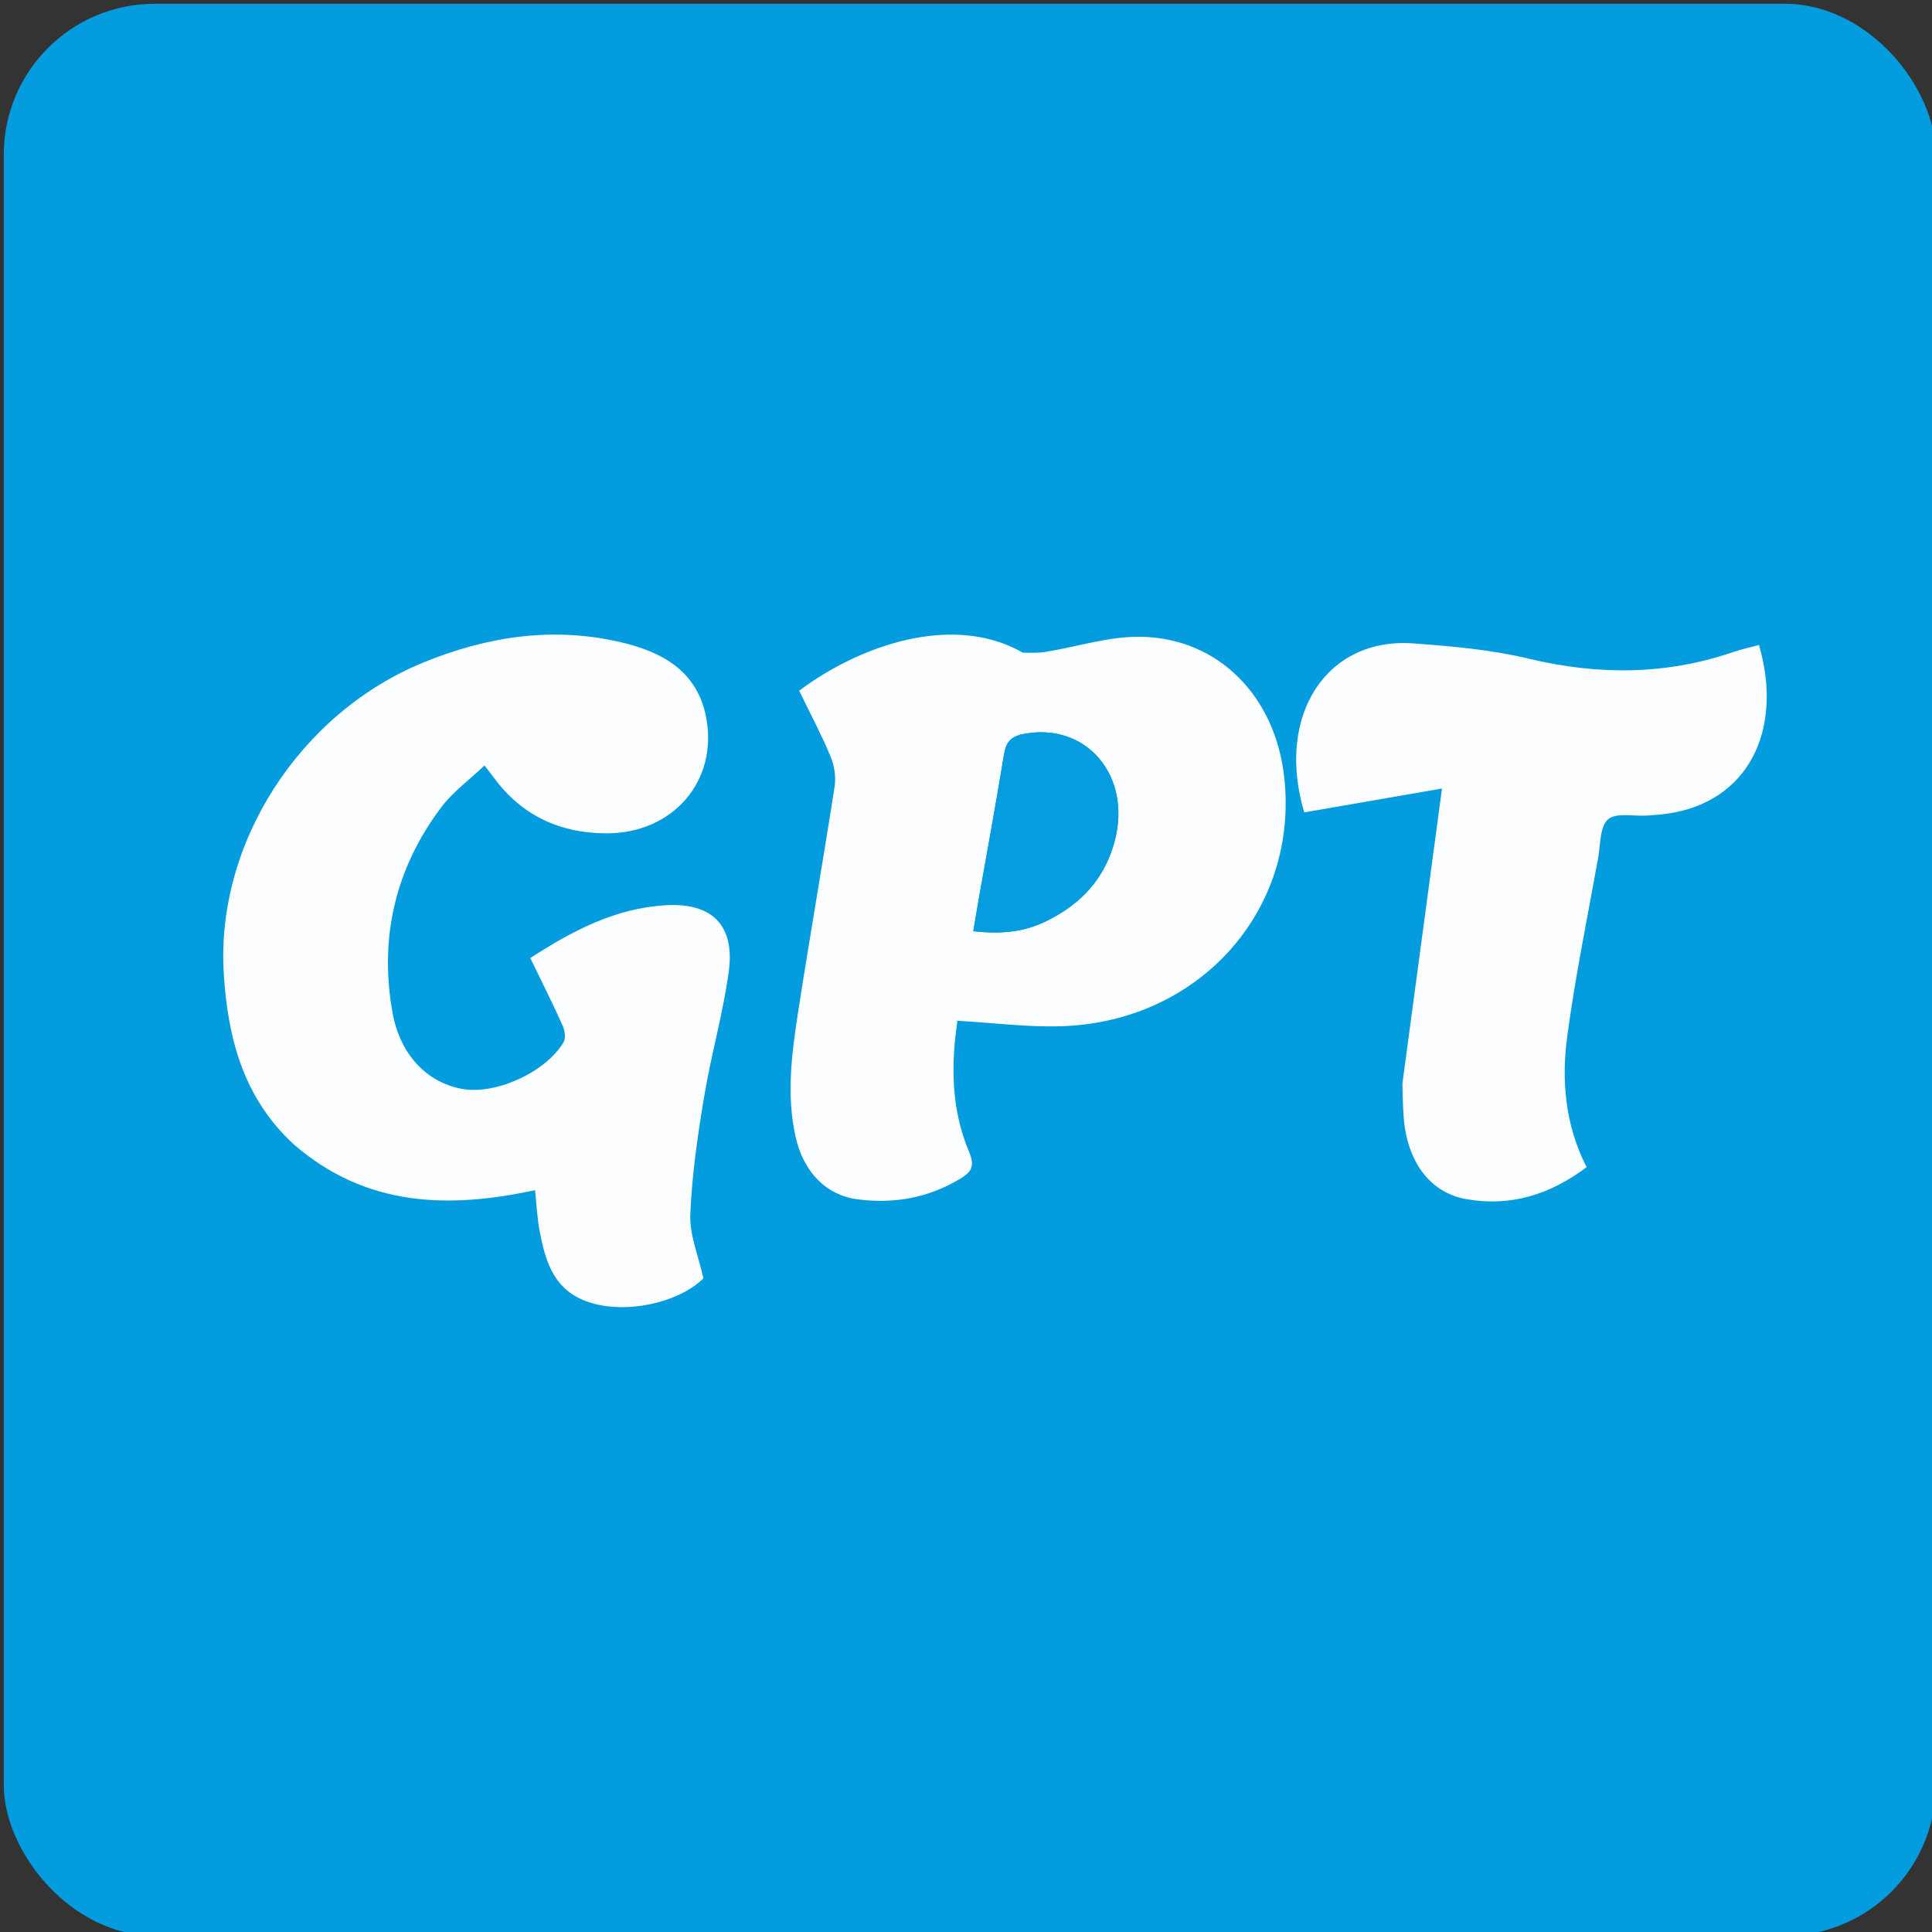 <svg version="1.1" id="Layer_1" xmlns="http://www.w3.org/2000/svg" xmlns:xlink="http://www.w3.org/1999/xlink" x="0px" y="0px" width="100%" viewBox="0 0 512 512" enable-background="new 0 0 512 512" xml:space="preserve">
    <rect x="0" y="0" width="512" height="512" fill="#333333" stroke="none"/>
    <rect x="1" y="1" width="512" height="512" rx="40" ry="40" fill="#029CDF"/>
    <path fill="#FDFEFF" opacity="1" stroke="none" d=" M77.789,303.215   C64.398,290.807 60.337,274.957 59.298,257.915   C57.196,223.456 79.412,188.962 112.292,175.529   C129.194,168.623 146.618,165.994 164.553,170.202   C175.364,172.738 184.73,177.743 187.12,190.019   C190.404,206.891 178.383,220.928 160.582,220.846   C148.42,220.789 138.261,216.141 130.906,206.119   C130.338,205.345 129.735,204.598 128.392,202.86   C124.333,206.729 119.971,209.888 116.884,214.004   C104.793,230.124 100.494,248.33 103.988,268.209   C105.947,279.358 113.019,286.895 122.546,288.586   C131.394,290.158 144.646,284.166 149.361,276.18   C149.993,275.111 149.681,273.057 149.104,271.776   C146.451,265.892 143.55,260.121 140.538,253.896   C151.735,246.63 163.099,240.662 176.475,239.896   C188.709,239.195 194.807,245.224 193.13,257.488   C191.602,268.663 188.43,279.603 186.582,290.746   C184.872,301.053 183.356,311.468 182.938,321.883   C182.722,327.257 185.079,332.734 186.41,338.78   C179.477,345.656 164.141,348.711 154.329,344.436   C146.414,340.987 144.438,333.699 143.009,326.228   C142.329,322.676 142.186,319.021 141.8,315.404   C118.71,320.391 96.89,319.815 77.789,303.215  z"/>
    <path fill="#FDFEFF" opacity="1" stroke="none" d=" M271.066,172.963   C273.289,173.01 275.187,173.066 277.028,172.768   C285.52,171.394 294.026,168.571 302.473,168.752   C323.06,169.192 338.032,184.639 340.352,206.128   C344.152,241.334 317.773,270.881 281.134,271.967   C272.238,272.23 263.3,271.059 253.735,270.511   C252.021,282.008 252.011,293.871 256.782,305.164   C258.479,309.178 257.389,310.648 254.206,312.536   C245.828,317.505 236.828,319.055 227.325,317.842   C218.923,316.769 212.935,310.589 210.848,301.293   C208.384,290.32 209.784,279.374 211.462,268.513   C214.559,248.47 218.074,228.493 221.179,208.452   C221.577,205.88 221.108,202.862 220.097,200.446   C217.609,194.5 214.571,188.784 211.785,183.039   C227.658,171.138 252.412,162.307 271.066,172.963  M278.112,243.701   C286.845,239.245 292.857,232.533 295.404,222.922   C300.027,205.481 287.757,191.221 271.132,194.536   C267.761,195.208 266.579,196.796 266.051,200.043   C263.945,213.004 261.552,225.918 259.273,238.851   C258.829,241.376 258.424,243.909 257.942,246.788   C265.111,247.557 271.45,247.15 278.112,243.701  z"/>
    <path fill="#FDFEFF" opacity="1" stroke="none" d=" M371.647,287.172   C375.145,261.064 378.594,235.389 382.144,208.961   C370.239,211.025 357.923,213.161 345.631,215.292   C337.991,189.484 351.633,168.858 374.476,170.506   C384.74,171.247 395.138,172.166 405.106,174.55   C423.545,178.961 441.539,178.925 459.493,172.747   C461.667,171.999 463.937,171.528 466.151,170.932   C472.702,193.383 463.356,212.768 441.506,215.672   C439.858,215.892 438.194,216.015 436.534,216.126   C432.963,216.365 428.233,215.27 426.135,217.141   C423.937,219.101 424.149,223.873 423.507,227.452   C420.69,243.165 417.457,258.826 415.334,274.634   C413.754,286.402 414.793,298.204 420.471,309.31   C410.774,316.588 400.287,319.882 388.499,317.768   C378.947,316.056 372.87,307.831 371.992,296.084   C371.781,293.264 371.725,290.432 371.647,287.172  z"/>
    <path fill="#059DDF" opacity="1" stroke="none" d=" M277.77,243.861   C271.45,247.15 265.111,247.557 257.942,246.788   C258.424,243.909 258.829,241.376 259.273,238.851   C261.552,225.918 263.945,213.004 266.051,200.043   C266.579,196.796 267.761,195.208 271.132,194.536   C287.757,191.221 300.027,205.481 295.404,222.922   C292.857,232.533 286.845,239.245 277.77,243.861  z"/>
</svg>